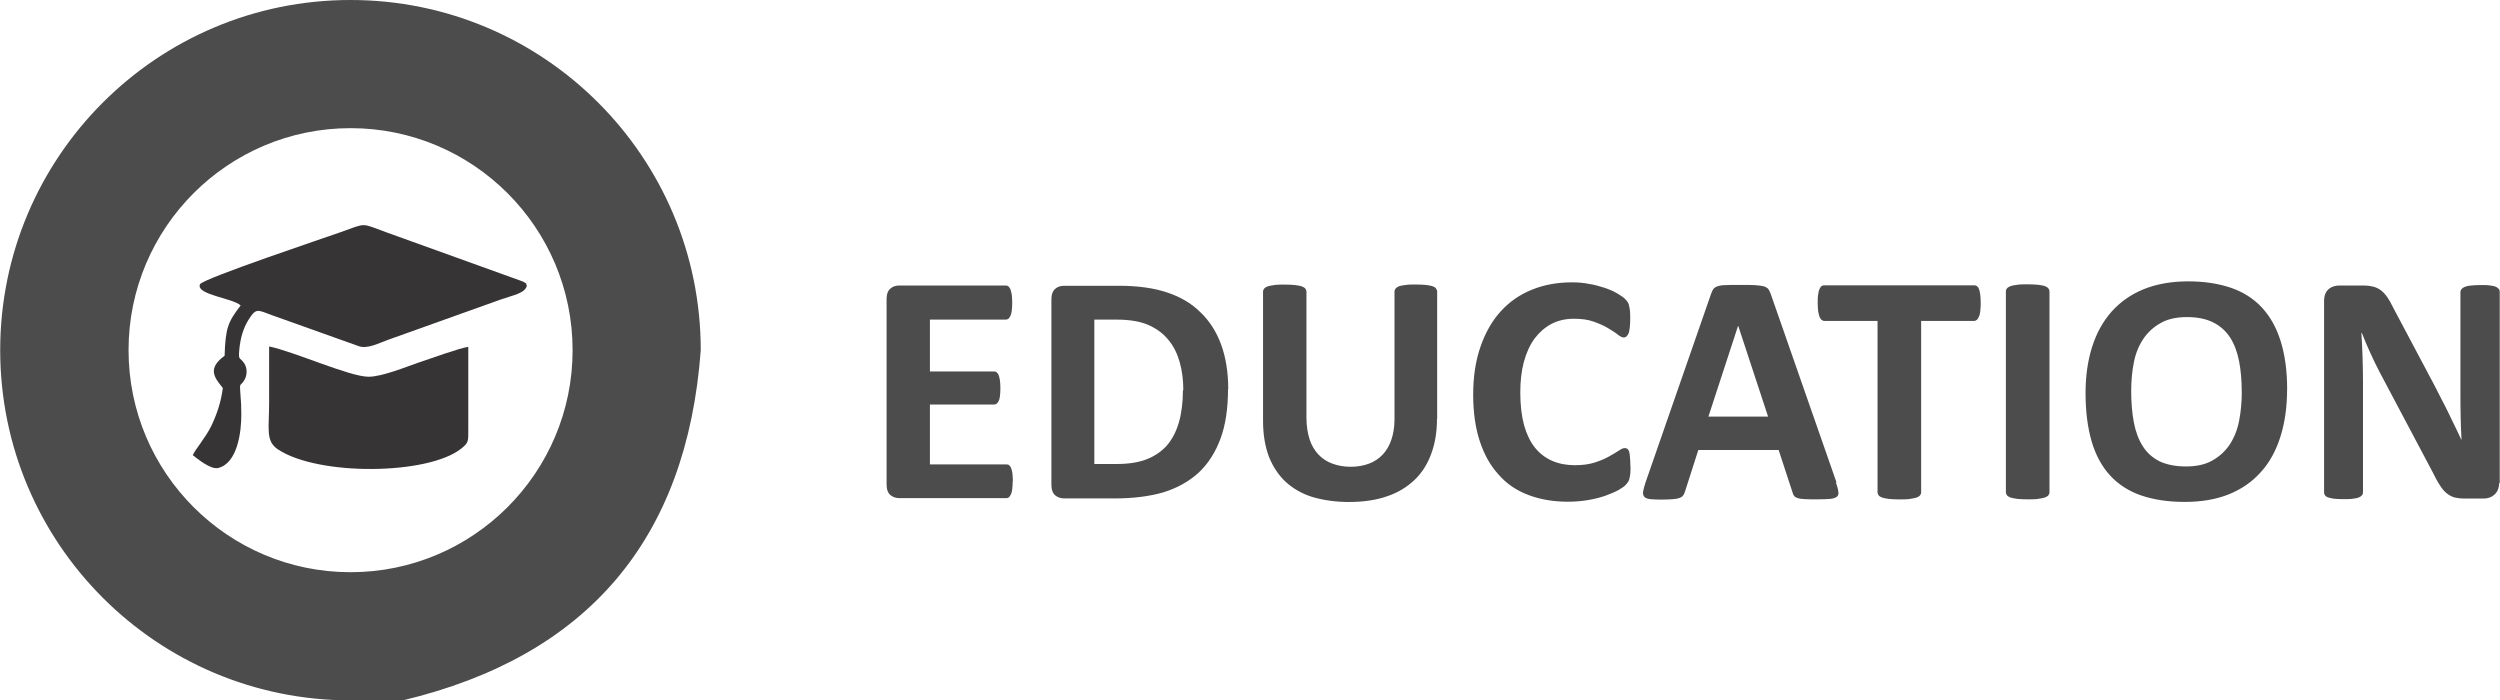 <?xml version="1.0" encoding="UTF-8"?>
<!DOCTYPE svg PUBLIC "-//W3C//DTD SVG 1.1//EN" "http://www.w3.org/Graphics/SVG/1.1/DTD/svg11.dtd">
<!-- Creator: CorelDRAW 2021 (64-Bit) -->
<svg xmlns="http://www.w3.org/2000/svg" xml:space="preserve" width="1.649in" height="0.462in" version="1.1" style="shape-rendering:geometricPrecision; text-rendering:geometricPrecision; image-rendering:optimizeQuality; fill-rule:evenodd; clip-rule:evenodd"
viewBox="0 0 378.41 106.03"
 xmlns:xlink="http://www.w3.org/1999/xlink"
 xmlns:xodm="http://www.corel.com/coreldraw/odm/2003">
 <defs>
  <style type="text/css">
   <![CDATA[
    .fil1 {fill:#373435}
    .fil0 {fill:#4C4C4D}
   ]]>
  </style>
 </defs>
 <g id="Layer_x0020_1">
  <path class="fil0" d="M53.05 0c29.27,0 53.01,23.75 53.01,53.01 -2.11,28.66 -17.14,46.33 -45.1,53.01l0.01 0 -7.95 0c-29.27,0 -53.01,-23.75 -53.01,-53.01 0,-29.27 23.75,-53.01 53.01,-53.01l0.03 0zm0 19.4c18.56,0 33.61,15.06 33.61,33.61 0,18.56 -15.06,33.61 -33.61,33.61 -18.56,0 -33.61,-15.06 -33.61,-33.61 0,-18.56 15.06,-33.61 33.61,-33.61z"/>
  <path class="fil0" d="M153.28 72.85c0,0.47 -0.03,0.88 -0.07,1.21 -0.03,0.34 -0.1,0.57 -0.2,0.78 -0.1,0.2 -0.2,0.34 -0.3,0.44 -0.13,0.1 -0.27,0.13 -0.4,0.13l-16.17 0c-0.54,0 -1.01,-0.17 -1.38,-0.47 -0.37,-0.34 -0.57,-0.84 -0.57,-1.58l0 -28.09c0,-0.74 0.2,-1.25 0.57,-1.58 0.37,-0.34 0.84,-0.47 1.38,-0.47l16.1 0c0.13,0 0.27,0.03 0.4,0.13 0.1,0.1 0.2,0.24 0.3,0.44 0.07,0.2 0.13,0.47 0.2,0.81 0.03,0.34 0.07,0.74 0.07,1.25 0,0.47 -0.03,0.84 -0.07,1.18 -0.03,0.34 -0.1,0.57 -0.2,0.78 -0.1,0.2 -0.2,0.34 -0.3,0.44 -0.13,0.1 -0.27,0.13 -0.4,0.13l-11.49 0 0 7.85 9.7 0c0.17,0 0.3,0.03 0.4,0.13 0.13,0.1 0.24,0.24 0.3,0.44 0.1,0.2 0.13,0.44 0.2,0.78 0.03,0.34 0.07,0.71 0.07,1.18 0,0.47 -0.03,0.88 -0.07,1.21 -0.03,0.3 -0.1,0.57 -0.2,0.74 -0.1,0.2 -0.2,0.34 -0.3,0.4 -0.13,0.1 -0.27,0.13 -0.4,0.13l-9.7 0 0 9.06 11.59 0c0.17,0 0.3,0.03 0.4,0.13 0.13,0.1 0.24,0.24 0.3,0.44 0.1,0.2 0.13,0.47 0.2,0.78 0.03,0.34 0.07,0.74 0.07,1.21l-0.03 -0zm225.02 0.27c0,0.37 -0.07,0.71 -0.2,1.04 -0.13,0.3 -0.3,0.54 -0.54,0.74 -0.24,0.2 -0.47,0.34 -0.78,0.44 -0.3,0.1 -0.61,0.13 -0.94,0.13l-2.8 0c-0.57,0 -1.08,-0.07 -1.52,-0.17 -0.4,-0.13 -0.81,-0.34 -1.18,-0.64 -0.37,-0.3 -0.71,-0.71 -1.04,-1.25 -0.34,-0.5 -0.71,-1.21 -1.11,-2.02l-7.98 -15.06c-0.47,-0.91 -0.94,-1.85 -1.41,-2.9 -0.47,-1.04 -0.91,-2.05 -1.28,-3.03l-0.07 0c0.07,1.21 0.13,2.39 0.17,3.57 0.03,1.18 0.07,2.43 0.07,3.67l0 16.87c0,0.17 -0.03,0.3 -0.13,0.44 -0.1,0.13 -0.27,0.24 -0.47,0.34 -0.24,0.1 -0.54,0.17 -0.91,0.2 -0.37,0.07 -0.88,0.07 -1.48,0.07 -0.57,0 -1.08,-0.03 -1.45,-0.07 -0.37,-0.07 -0.67,-0.13 -0.88,-0.2 -0.24,-0.1 -0.37,-0.2 -0.44,-0.34 -0.1,-0.13 -0.13,-0.3 -0.13,-0.44l0 -28.97c0,-0.78 0.24,-1.38 0.67,-1.75 0.44,-0.4 1.01,-0.57 1.68,-0.57l3.5 0c0.64,0 1.18,0.07 1.58,0.17 0.44,0.1 0.81,0.3 1.15,0.54 0.34,0.24 0.67,0.61 0.98,1.04 0.3,0.44 0.61,0.98 0.91,1.62l6.26 11.79c0.37,0.71 0.71,1.41 1.08,2.12 0.37,0.67 0.71,1.38 1.04,2.05 0.34,0.67 0.64,1.38 0.98,2.02 0.34,0.67 0.64,1.35 0.94,1.99l0.03 0c-0.07,-1.18 -0.1,-2.39 -0.13,-3.64 -0.03,-1.28 -0.03,-2.46 -0.03,-3.6l0 -15.12c0,-0.17 0.07,-0.3 0.17,-0.44 0.1,-0.13 0.27,-0.24 0.5,-0.34 0.24,-0.1 0.54,-0.17 0.94,-0.2 0.37,-0.03 0.88,-0.07 1.48,-0.07 0.57,0 1.04,0 1.41,0.07 0.37,0.03 0.67,0.1 0.88,0.2 0.2,0.1 0.37,0.24 0.44,0.34 0.1,0.13 0.13,0.27 0.13,0.44l0 28.97 -0.1 -0.07zm-32.1 -14.18c0,2.66 -0.34,5.05 -1.01,7.17 -0.67,2.12 -1.65,3.91 -2.96,5.35 -1.31,1.48 -2.93,2.59 -4.85,3.37 -1.95,0.78 -4.18,1.15 -6.7,1.15 -2.49,0 -4.68,-0.34 -6.57,-0.98 -1.85,-0.64 -3.44,-1.65 -4.68,-3 -1.25,-1.35 -2.19,-3.07 -2.8,-5.12 -0.61,-2.09 -0.94,-4.51 -0.94,-7.38 0,-2.59 0.34,-4.95 1.01,-7.04 0.67,-2.09 1.65,-3.84 2.96,-5.32 1.31,-1.45 2.93,-2.59 4.85,-3.37 1.95,-0.78 4.18,-1.18 6.74,-1.18 2.43,0 4.58,0.34 6.47,0.98 1.85,0.64 3.44,1.65 4.68,3 1.25,1.35 2.19,3.03 2.83,5.09 0.64,2.05 0.98,4.48 0.98,7.24l0 0.03zm-6.87 0.34c0,-1.68 -0.13,-3.23 -0.4,-4.61 -0.27,-1.38 -0.71,-2.56 -1.35,-3.57 -0.64,-0.98 -1.48,-1.75 -2.56,-2.29 -1.08,-0.54 -2.39,-0.81 -3.97,-0.81 -1.62,0 -2.96,0.3 -4.01,0.91 -1.08,0.61 -1.95,1.41 -2.63,2.43 -0.67,1.01 -1.15,2.19 -1.41,3.54 -0.27,1.35 -0.4,2.8 -0.4,4.31 0,1.75 0.13,3.33 0.4,4.75 0.27,1.41 0.71,2.59 1.35,3.6 0.64,1.01 1.48,1.75 2.53,2.29 1.08,0.5 2.39,0.78 4.01,0.78 1.62,0 2.96,-0.3 4.01,-0.91 1.08,-0.61 1.95,-1.41 2.63,-2.43 0.67,-1.04 1.15,-2.22 1.41,-3.6 0.27,-1.38 0.4,-2.83 0.4,-4.38l0 -0zm-29.1 15.26c0,0.17 -0.07,0.3 -0.17,0.44 -0.1,0.13 -0.3,0.24 -0.54,0.34 -0.24,0.07 -0.57,0.13 -1.01,0.2 -0.4,0.07 -0.94,0.07 -1.58,0.07 -0.64,0 -1.15,-0.03 -1.58,-0.07 -0.44,-0.07 -0.78,-0.13 -1.01,-0.2 -0.24,-0.1 -0.44,-0.2 -0.54,-0.34 -0.1,-0.13 -0.17,-0.3 -0.17,-0.44l0 -30.45c0,-0.17 0.07,-0.3 0.17,-0.44 0.1,-0.13 0.3,-0.24 0.54,-0.34 0.27,-0.1 0.57,-0.13 1.01,-0.2 0.4,-0.07 0.94,-0.07 1.58,-0.07 0.64,0 1.18,0.03 1.58,0.07 0.4,0.07 0.74,0.1 1.01,0.2 0.24,0.1 0.44,0.2 0.54,0.34 0.1,0.13 0.17,0.3 0.17,0.44l0 30.45zm-10.41 -28.66c0,0.47 -0.03,0.88 -0.07,1.25 -0.03,0.34 -0.1,0.61 -0.2,0.81 -0.1,0.2 -0.2,0.37 -0.3,0.47 -0.13,0.1 -0.27,0.17 -0.4,0.17l-8.05 0 0 25.97c0,0.17 -0.07,0.3 -0.17,0.44 -0.1,0.13 -0.3,0.24 -0.54,0.34 -0.24,0.07 -0.57,0.13 -1.01,0.2 -0.44,0.07 -0.94,0.07 -1.58,0.07 -0.64,0 -1.15,-0.03 -1.58,-0.07 -0.44,-0.07 -0.78,-0.13 -1.01,-0.2 -0.24,-0.1 -0.44,-0.2 -0.54,-0.34 -0.1,-0.13 -0.17,-0.3 -0.17,-0.44l0 -25.97 -8.05 0c-0.17,0 -0.3,-0.07 -0.44,-0.17 -0.1,-0.1 -0.2,-0.24 -0.3,-0.47 -0.07,-0.2 -0.13,-0.47 -0.2,-0.81 -0.03,-0.34 -0.07,-0.74 -0.07,-1.25 0,-0.5 0,-0.91 0.07,-1.28 0.03,-0.34 0.1,-0.64 0.2,-0.84 0.1,-0.2 0.2,-0.37 0.3,-0.44 0.13,-0.1 0.27,-0.13 0.44,-0.13l22.7 0c0.13,0 0.27,0.03 0.4,0.13 0.13,0.1 0.24,0.24 0.3,0.44 0.1,0.2 0.13,0.47 0.2,0.84 0.03,0.34 0.07,0.78 0.07,1.28zm-21.93 27.11c0.2,0.61 0.34,1.08 0.37,1.41 0.07,0.34 0,0.61 -0.2,0.78 -0.2,0.17 -0.5,0.27 -0.98,0.34 -0.47,0.03 -1.11,0.07 -1.92,0.07 -0.84,0 -1.52,0 -1.99,-0.03 -0.47,-0.03 -0.84,-0.07 -1.08,-0.17 -0.24,-0.07 -0.4,-0.17 -0.5,-0.3 -0.1,-0.13 -0.2,-0.3 -0.24,-0.5l-2.12 -6.47 -12.16 0 -2.02 6.3c-0.07,0.24 -0.17,0.44 -0.27,0.57 -0.1,0.17 -0.27,0.27 -0.5,0.37 -0.24,0.1 -0.57,0.17 -1.01,0.2 -0.44,0.03 -1.01,0.07 -1.72,0.07 -0.78,0 -1.35,-0.03 -1.78,-0.07 -0.44,-0.07 -0.74,-0.17 -0.88,-0.37 -0.17,-0.2 -0.24,-0.47 -0.17,-0.81 0.07,-0.34 0.17,-0.81 0.37,-1.38l9.94 -28.6c0.1,-0.27 0.2,-0.5 0.34,-0.67 0.13,-0.17 0.34,-0.3 0.64,-0.4 0.3,-0.1 0.71,-0.17 1.21,-0.17 0.5,-0.03 1.18,-0.03 2.05,-0.03 0.98,0 1.75,0 2.32,0.03 0.57,0.03 1.04,0.1 1.35,0.17 0.34,0.1 0.54,0.24 0.71,0.4 0.13,0.2 0.27,0.44 0.37,0.74l9.97 28.56 -0.1 -0.03zm-14.78 -23.64l-0.03 0 -4.48 13.71 9.03 0 -4.51 -13.71zm-16.3 21.22c0,0.4 0,0.78 -0.03,1.08 -0.03,0.3 -0.07,0.54 -0.13,0.74 -0.03,0.2 -0.1,0.4 -0.2,0.54 -0.1,0.13 -0.2,0.3 -0.4,0.5 -0.17,0.2 -0.54,0.44 -1.04,0.74 -0.54,0.3 -1.18,0.57 -1.92,0.84 -0.74,0.27 -1.62,0.5 -2.59,0.67 -0.98,0.17 -2.02,0.27 -3.17,0.27 -2.19,0 -4.18,-0.34 -5.96,-1.01 -1.78,-0.67 -3.3,-1.68 -4.51,-3.07 -1.25,-1.35 -2.19,-3.03 -2.86,-5.05 -0.67,-2.02 -1.01,-4.38 -1.01,-7.07 0,-2.73 0.37,-5.15 1.11,-7.28 0.74,-2.12 1.75,-3.91 3.07,-5.35 1.31,-1.45 2.9,-2.53 4.72,-3.27 1.82,-0.74 3.84,-1.11 6.06,-1.11 0.88,0 1.75,0.07 2.59,0.24 0.84,0.13 1.58,0.34 2.29,0.57 0.71,0.24 1.35,0.5 1.92,0.84 0.57,0.34 0.98,0.61 1.18,0.81 0.24,0.24 0.37,0.4 0.47,0.57 0.1,0.17 0.17,0.34 0.2,0.57 0.07,0.24 0.1,0.5 0.13,0.81 0.03,0.3 0.03,0.71 0.03,1.18 0,0.5 -0.03,0.91 -0.07,1.28 -0.03,0.34 -0.1,0.64 -0.17,0.84 -0.1,0.2 -0.2,0.37 -0.3,0.47 -0.13,0.1 -0.27,0.17 -0.4,0.17 -0.24,0 -0.57,-0.13 -0.94,-0.44 -0.37,-0.3 -0.88,-0.61 -1.48,-0.98 -0.61,-0.37 -1.31,-0.67 -2.16,-0.98 -0.84,-0.3 -1.82,-0.44 -3,-0.44 -1.28,0 -2.43,0.27 -3.4,0.78 -1.01,0.54 -1.85,1.28 -2.56,2.22 -0.71,0.98 -1.25,2.16 -1.62,3.54 -0.37,1.38 -0.54,2.93 -0.54,4.65 0,1.89 0.2,3.54 0.57,4.92 0.4,1.38 0.94,2.53 1.65,3.4 0.71,0.88 1.58,1.55 2.59,1.99 1.01,0.44 2.16,0.67 3.44,0.67 1.15,0 2.16,-0.13 3,-0.4 0.84,-0.27 1.55,-0.57 2.16,-0.91 0.61,-0.34 1.11,-0.64 1.48,-0.88 0.4,-0.27 0.67,-0.4 0.91,-0.4 0.17,0 0.3,0.03 0.4,0.1 0.1,0.07 0.2,0.2 0.27,0.4 0.07,0.2 0.1,0.47 0.13,0.84 0.03,0.37 0.07,0.84 0.07,1.45l0.04 -0.07zm-29.3 -7.14c0,1.99 -0.3,3.74 -0.88,5.29 -0.57,1.55 -1.41,2.9 -2.56,3.97 -1.15,1.08 -2.53,1.92 -4.18,2.46 -1.65,0.57 -3.57,0.84 -5.73,0.84 -2.02,0 -3.84,-0.27 -5.46,-0.74 -1.62,-0.5 -2.96,-1.28 -4.08,-2.29 -1.11,-1.04 -1.95,-2.32 -2.56,-3.84 -0.57,-1.55 -0.88,-3.33 -0.88,-5.39l0 -19.6c0,-0.17 0.07,-0.3 0.17,-0.44 0.1,-0.13 0.27,-0.24 0.54,-0.34 0.27,-0.1 0.61,-0.13 1.01,-0.2 0.4,-0.07 0.94,-0.07 1.58,-0.07 0.61,0 1.15,0.03 1.55,0.07 0.4,0.07 0.74,0.1 1.01,0.2 0.24,0.1 0.44,0.2 0.54,0.34 0.1,0.13 0.17,0.3 0.17,0.44l0 19.03c0,1.28 0.17,2.39 0.47,3.33 0.3,0.94 0.78,1.72 1.35,2.32 0.57,0.61 1.28,1.08 2.12,1.38 0.81,0.3 1.75,0.47 2.76,0.47 1.04,0 1.95,-0.17 2.76,-0.47 0.81,-0.3 1.52,-0.78 2.09,-1.38 0.57,-0.61 1.01,-1.35 1.31,-2.26 0.3,-0.88 0.47,-1.92 0.47,-3.03l0 -19.4c0,-0.17 0.07,-0.3 0.17,-0.44 0.1,-0.13 0.27,-0.24 0.5,-0.34 0.24,-0.1 0.57,-0.13 1.01,-0.2 0.44,-0.07 0.94,-0.07 1.58,-0.07 0.64,0 1.15,0.03 1.55,0.07 0.4,0.07 0.74,0.1 0.98,0.2 0.24,0.1 0.44,0.2 0.5,0.34 0.1,0.13 0.17,0.3 0.17,0.44l0 19.33 -0.07 -0.03zm-31.63 -4.58c0,2.96 -0.37,5.49 -1.15,7.58 -0.78,2.09 -1.89,3.81 -3.33,5.15 -1.45,1.31 -3.2,2.29 -5.25,2.93 -2.05,0.61 -4.55,0.94 -7.38,0.94l-7.68 0c-0.54,0 -1.01,-0.17 -1.38,-0.47 -0.37,-0.34 -0.57,-0.84 -0.57,-1.58l0 -28.09c0,-0.74 0.2,-1.25 0.57,-1.58 0.37,-0.34 0.84,-0.47 1.38,-0.47l8.25 0c2.86,0 5.32,0.34 7.31,1.01 2.02,0.67 3.7,1.65 5.05,3 1.38,1.31 2.43,2.96 3.13,4.88 0.71,1.95 1.08,4.18 1.08,6.74l-0.04 -0.03zm-6.77 0.24c0,-1.52 -0.17,-2.93 -0.54,-4.24 -0.37,-1.31 -0.91,-2.43 -1.72,-3.4 -0.78,-0.98 -1.82,-1.72 -3.03,-2.26 -1.25,-0.54 -2.86,-0.81 -4.88,-0.81l-3.3 0 0 21.86 3.4 0c1.78,0 3.3,-0.24 4.51,-0.71 1.21,-0.47 2.26,-1.18 3.07,-2.09 0.81,-0.94 1.41,-2.09 1.82,-3.5 0.4,-1.38 0.61,-3.03 0.61,-4.88l0.07 0.03z"/>
  <g id="_1602262892304">
   <path class="fil1" d="M79.76 43.35c-0.3,-0.71 0.17,-0.24 -0.64,-0.74l-20.48 -7.38c-4.14,-1.48 -3,-1.55 -7.14,-0.07 -1.68,0.61 -20.92,7.04 -21.25,7.88 -0.64,1.58 5.02,2.09 6.16,3.2 -1.95,2.53 -2.29,3.44 -2.43,7.61 -2.66,1.95 -1.55,3.3 -0.27,4.88 -0.27,2.16 -0.91,4.01 -1.75,5.76 -0.81,1.68 -2.39,3.5 -2.8,4.41 0.57,0.44 2.66,2.19 3.81,1.95 2.96,-0.67 3.57,-5.52 3.54,-8.18 0,-1.01 -0.03,-1.92 -0.13,-2.93 -0.17,-2.12 -0.03,-1.08 0.64,-2.29 0.4,-0.74 0.4,-1.75 -0.07,-2.46 -0.67,-1.01 -0.91,-0.3 -0.74,-2.12 0.17,-1.75 0.61,-3.2 1.38,-4.45 1.21,-1.92 1.38,-1.48 3.67,-0.67l13.03 4.65c1.31,0.47 3.07,-0.47 4.38,-0.94l17.14 -6.13c1.89,-0.67 3.57,-0.91 3.91,-2.02l0.03 0.03z"/>
   <path class="fil1" d="M40.72 52.48c0,2.83 0,5.69 0,8.52 0,3.94 -0.57,5.76 1.35,7.04 6.13,4.04 22.63,3.87 27.69,-0.1 1.18,-0.94 1.11,-1.08 1.11,-3l0 -12.43c-1.11,0.1 -6.23,1.95 -7.48,2.36 -1.95,0.67 -5.56,2.16 -7.61,2.16 -2.86,0 -11.11,-3.74 -15.02,-4.58l-0.03 0.03z"/>
  </g>
 </g>
</svg>
